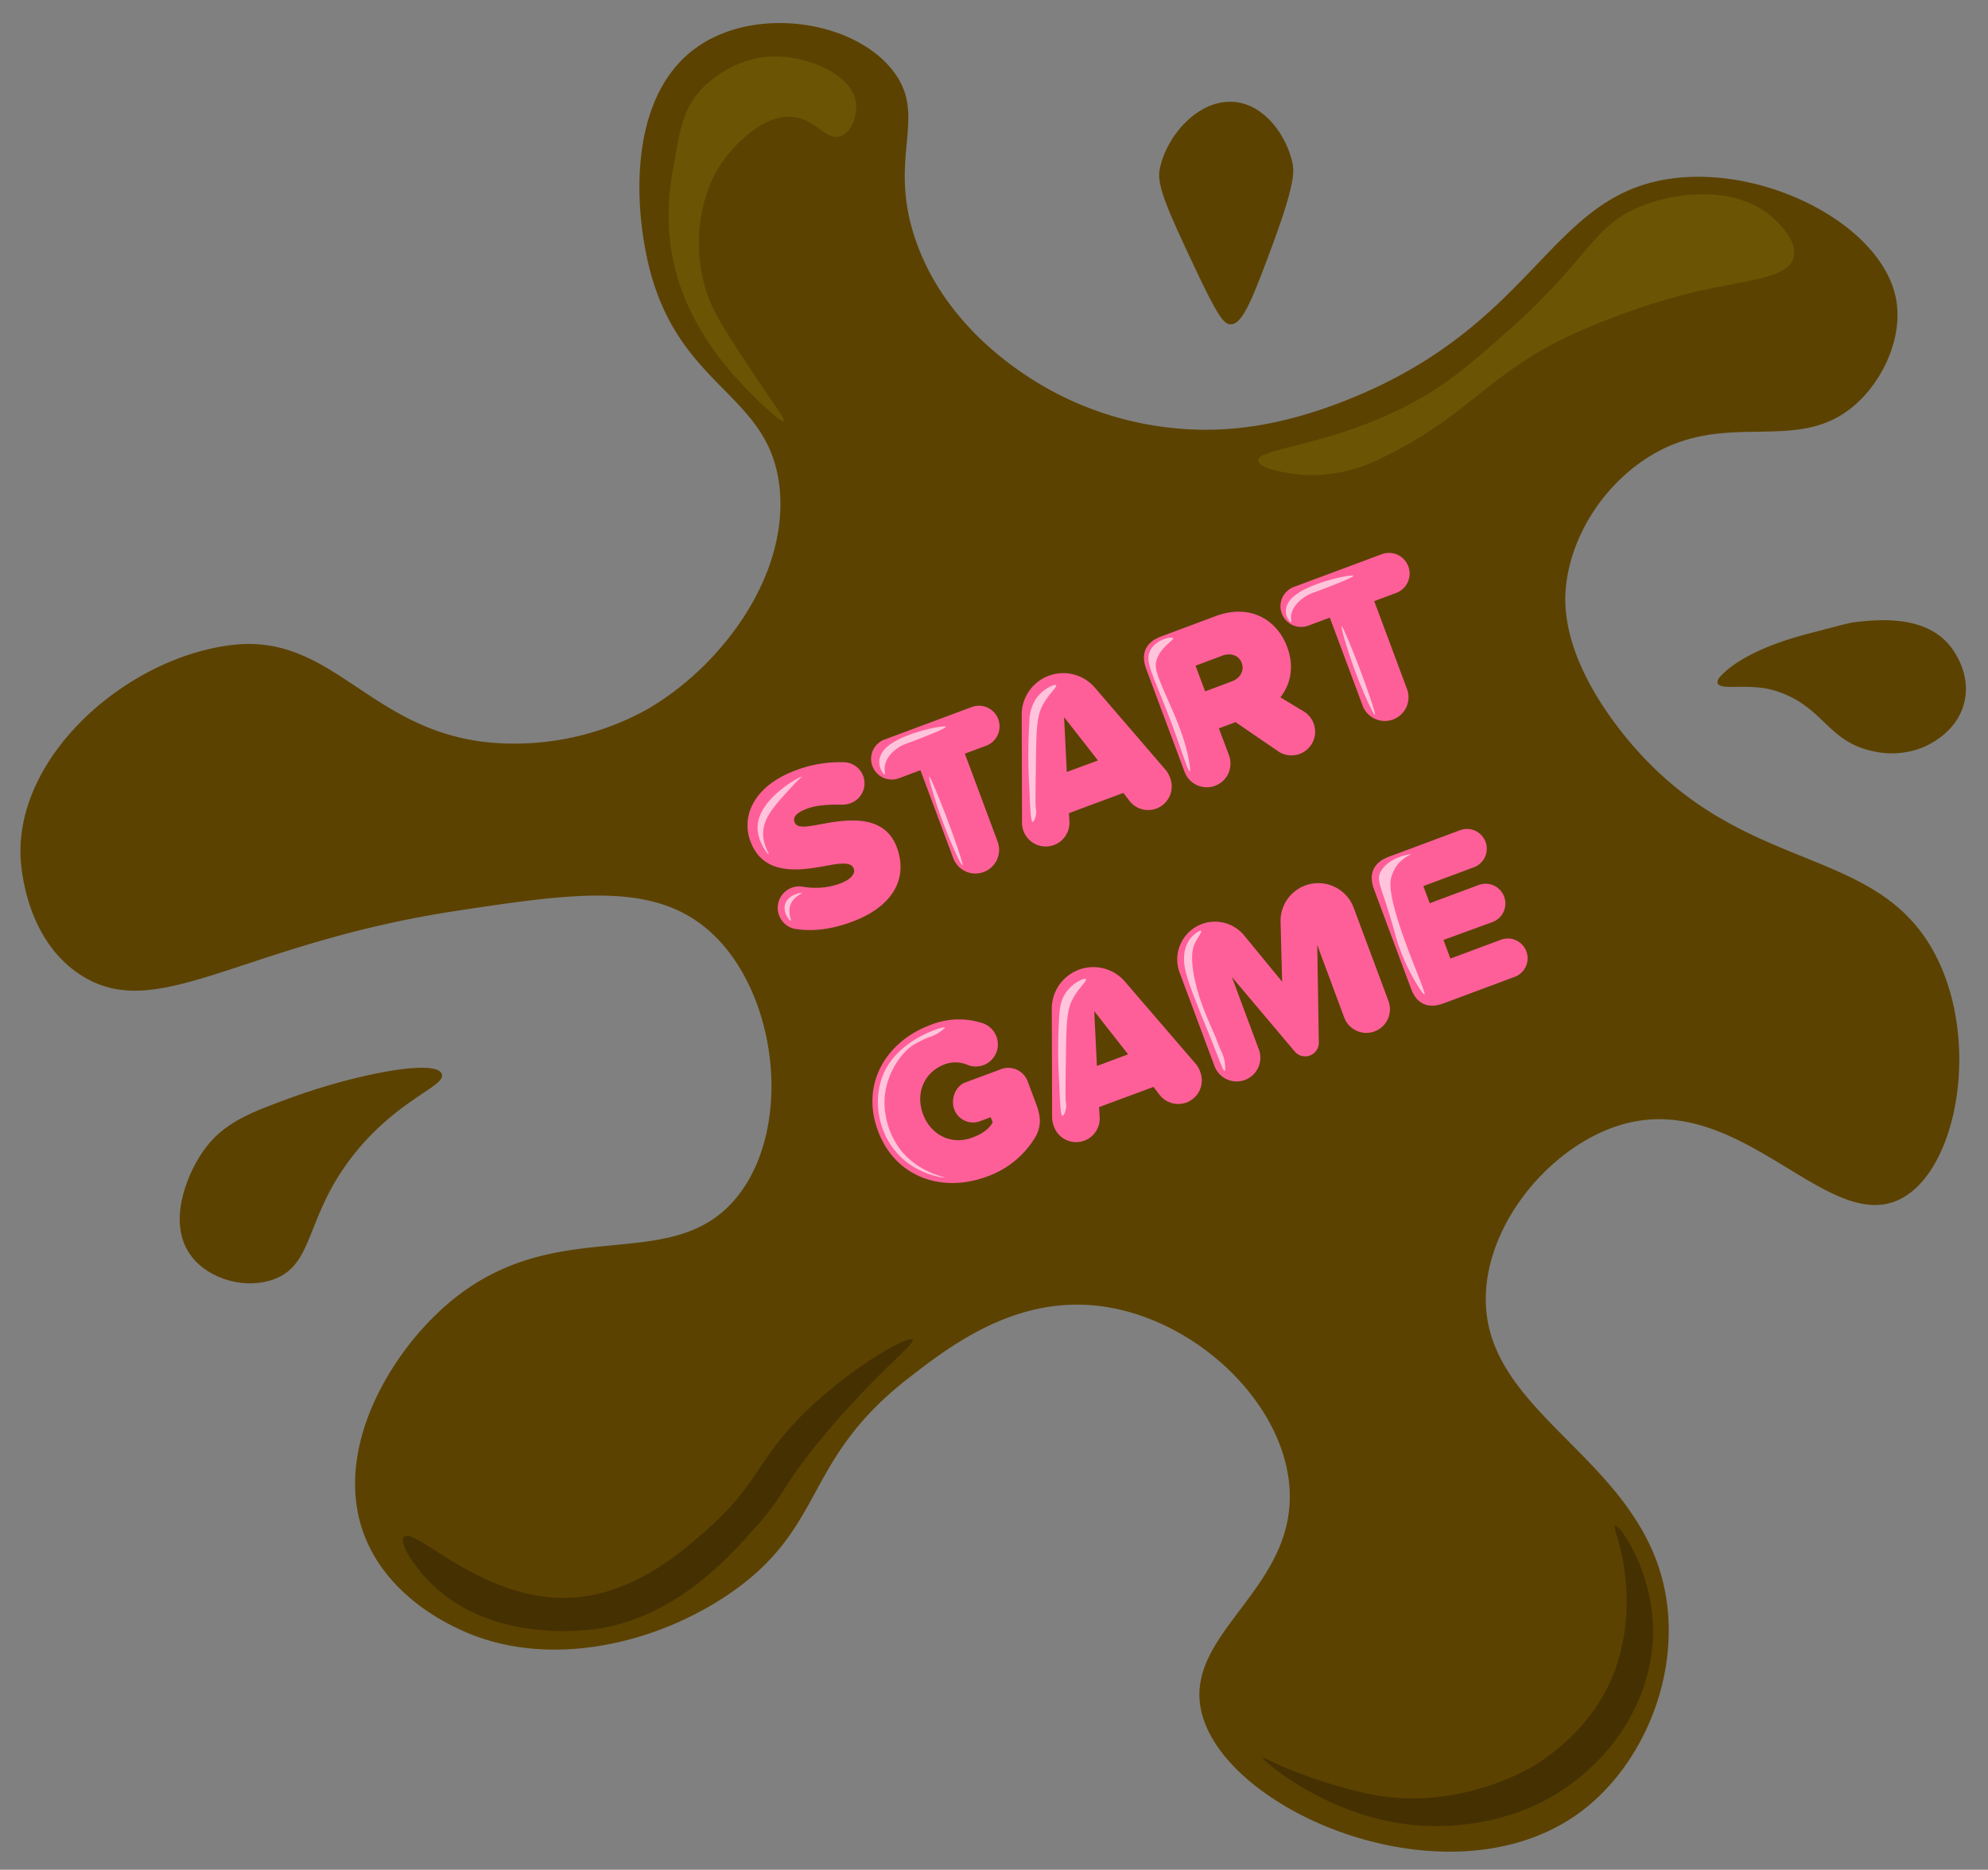 <svg xmlns="http://www.w3.org/2000/svg" xmlns:xlink="http://www.w3.org/1999/xlink" width="590" height="555" viewBox="0 0 590 555"><rect x="0" y="0" width="590" height="555" fill="#808080" stroke="none"/><defs><style>.cls-1{fill:none;}.cls-2{clip-path:url(#clip-path);}.cls-3{clip-path:url(#clip-path-2);}.cls-4{clip-path:url(#clip-path-3);}.cls-5{fill:#e3f2fd;}.cls-6{fill:#bbdefb;}.cls-7{fill:#a9d6e5;}.cls-8{fill:#5c4200;}.cls-9{fill:#6b5504;}.cls-10{fill:#453002;}.cls-11{fill:#ff5f99;}.cls-12{fill:#ffc4da;}.cls-13{opacity:0.53;}.cls-14{clip-path:url(#clip-path-4);}.cls-15{clip-path:url(#clip-path-5);}</style><clipPath id="clip-path"><rect class="cls-1" x="-2236.61" y="-820.15" width="1916.5" height="1080"/></clipPath><clipPath id="clip-path-2"><rect class="cls-1" x="-2235.11" y="-820.67" width="1916.5" height="1080"/></clipPath><clipPath id="clip-path-3"><polygon class="cls-1" points="1824.85 418.33 -4340.15 418.33 -2675.63 -216.96 160.33 -216.96 1824.85 418.33"/></clipPath><clipPath id="clip-path-4"><rect class="cls-1" x="645.09" y="-799.1" width="1920" height="1077"/></clipPath><clipPath id="clip-path-5"><polygon class="cls-1" points="4712.45 436.46 -1463.8 436.46 203.75 -197.06 3044.9 -197.06 4712.45 436.46"/></clipPath></defs><g id="Sad_Poop" data-name="Sad Poop"><g class="cls-2"><g class="cls-3"><g class="cls-4"><polygon class="cls-1" points="-214.41 -216.96 606 -216.96 2925.27 456.54 1083.88 456.54 -214.41 -216.96"/><polygon class="cls-5" points="-214.41 -216.96 606 -216.96 2925.27 456.54 1083.88 456.54 -214.41 -216.96"/><path class="cls-6" d="M1008.3,180.29H902c-39.87,0-116.81-20.06-169.3-43.66L605.19,79.29c-43.74-19.66-50.08-34.94-16-34.94h90.87c34.09,0,99.79,15.28,148.78,34.94l142.87,57.34C1030.51,160.23,1048.17,180.29,1008.3,180.29Z"/><path class="cls-7" d="M729.81,180.29H623.55c-39.87,0-110.86-20.06-156.34-43.66L356.67,79.29c-37.9-19.66-39.71-34.94-5.62-34.94h90.87c34.09,0,95.26,15.28,138.42,34.94l125.85,57.34C758,160.23,769.68,180.29,729.81,180.29Z"/><path class="cls-6" d="M883.75,31.64H794.32c-33.55,0-96.7-14.26-139.29-31.15L550.08-41.14C513.62-55.6,508.93-66.9,538.29-66.9h78.27c29.37,0,84.7,11.3,125,25.76L857.65.49C904.75,17.38,917.3,31.64,883.75,31.64Z"/><path class="cls-7" d="M649.37,31.64H560c-33.56,0-92.47-14.26-130.05-31.15L337.31-41.14C305.13-55.6,303.79-66.9,333.16-66.9h78.27c29.37,0,81.34,11.3,117.38,25.76L632.52.49C674.61,17.38,682.93,31.64,649.37,31.64Z"/><path class="cls-6" d="M415,31.64H325.57C292,31.64,237.33,17.38,204.77.49L124.53-41.14C96.64-55.6,98.66-66.9,128-66.9H206.3c29.36,0,78,11.3,109.73,25.76L407.38.49C444.46,17.38,448.55,31.64,415,31.64Z"/><polygon class="cls-1" points="-1034.82 -216.96 -214.41 -216.96 1083.88 456.54 -757.5 456.54 -1034.82 -216.96"/><polygon class="cls-5" points="-1034.82 -216.96 -214.41 -216.96 1083.88 456.54 -757.5 456.54 -1034.82 -216.96"/><path class="cls-6" d="M810.38,397.87H679.49c-49.11,0-137.36-30.29-193.71-65.54l-134.28-84c-45.2-28.27-47.07-50.05-6.44-50.05h108.3c40.63,0,114.21,21.78,167,50.05l156.7,84C842.79,367.58,859.5,397.87,810.38,397.87Z"/><path class="cls-7" d="M467.33,397.87H336.44c-49.12,0-128.37-30.29-174.27-65.54l-109.35-84C16,220.07,20.6,198.29,61.23,198.29h108.3c40.63,0,107.74,21.78,152.1,50.05l131.79,84C508.73,367.58,516.44,397.87,467.33,397.87Z"/><path class="cls-6" d="M124.27,397.87H-6.62c-49.11,0-119.38-30.29-154.81-65.54l-84.43-84c-28.42-28.27-17.37-50.05,23.26-50.05h108.29C-73.67,198.29-13,220.07,23,248.34l106.86,84C174.66,367.58,173.39,397.87,124.27,397.87Z"/><path class="cls-7" d="M421.15,180.29H314.9c-39.87,0-104.27-20.06-142-43.66L81.23,79.29C49.79,59.63,53,44.35,87.11,44.35H178c34.1,0,90.24,15.28,126.93,34.94l107,57.34C455.91,160.23,461,180.29,421.15,180.29Z"/><path class="cls-6" d="M142.66,180.29H36.41c-39.87,0-98.31-20.06-129-43.66l-74.65-57.34C-192.89,59.63-185.14,44.35-151,44.35h90.86c34.1,0,85.71,15.28,116.56,34.94l90,57.34C183.38,160.23,182.53,180.29,142.66,180.29Z"/><path class="cls-6" d="M155.23,31.64H65.8C32.25,31.64-17.75,17.38-44.75.49L-111.3-41.14c-23.13-14.46-17.39-25.76,12-25.76h78.27C8.31-66.9,53.21-55.6,80.2-41.14L157.86.49C189.38,17.38,188.79,31.64,155.23,31.64Z"/></g></g></g><path class="cls-8" d="M231.41,145.23c-2.64-28.11-28.83-29.45-38.31-64.23-5-18.43-7.24-53.19,14.65-67.61,17.64-11.63,46.29-7,57.47,7.89C275.56,35,263,46.89,272,72c8.93,24.9,30.26,38.1,36.06,41.69a96.29,96.29,0,0,0,41.7,13.52c15,1.3,30.38-.92,48.45-7.88,58.54-22.55,61-62.23,99.17-66.49,28.25-3.16,61.52,14.71,65.36,36.06,1.92,10.7-3.3,22.9-11.27,30.43-17.72,16.73-39.12,1.11-63.11,16.9-12.87,8.47-22.27,23.21-23.66,38.31-.48,5.18-.9,20,15.77,41.7,34.27,44.54,75.31,32.85,93.54,66.48,14,25.92,7,64.81-10.15,73.25-21.34,10.53-46.56-31.29-81.13-22.54-20.63,5.23-40.25,27.35-41.7,49.59-2.49,38.44,51.1,50.1,54.09,96.91,1.48,23-9.81,46.4-27,58.6-38.54,27.28-104.62-.68-111.56-30.43-5.59-23.93,29.88-37,25.92-68.74-3.17-25.28-29.76-49.1-57.48-51.84-24.46-2.4-43.39,12.26-55.21,21.42-31.31,24.24-24.53,43.54-51.84,63.1-21.84,15.64-55.5,24.3-82.26,11.27-4.19-2-22-10.69-28.17-29.3-8-24.09,7.77-51.6,24.79-66.49,32.87-28.76,67.28-7.78,86.77-32.67,16.49-21.07,11.53-61.23-9-78.89-16.42-14.1-39.42-10.94-74.37-5.63C71.68,280,46.9,304.08,24.07,289.48c-17.28-11.05-18-34.35-18-36.06-.5-30.35,32.51-58.56,63.1-62,31.64-3.55,41.84,29.43,83.39,29.3A81.11,81.11,0,0,0,192,210.59C213.85,198,233.87,171.37,231.41,145.23Z"/><path class="cls-8" d="M81.54,379.63c12-4.68,8.88-18.69,23.66-37.19,13.16-16.46,27.33-20.05,25.92-23.67-1.84-4.72-26.44.43-43.95,6.77-13,4.7-21.14,7.78-27,16.34-4.91,7.1-10.65,21.41-3.38,31C62.06,379.87,73.21,382.88,81.54,379.63Z"/><path class="cls-8" d="M509.75,202.71c-.2-.84.6-1.71,1.13-2.26,7.23-7.38,21.46-11.22,25.92-12.39,8.29-2.18,12.43-3.27,13.52-3.38,6.59-.71,20.55-2.33,28.17,6.76.84,1,6.57,8.05,4.51,16.9-2.13,9.17-10.91,12.89-12.39,13.52A24.56,24.56,0,0,1,556,223c-13.85-2.81-14.8-13.62-29.3-18C518.94,202.61,510.37,205.17,509.75,202.71Z"/><path class="cls-8" d="M365.26,96.28c-1.89,0-3.6-1.73-11-17.53-7.31-15.59-10.95-23.48-10.14-28.17,1.73-10,11.6-21.52,22.54-20.29,9.07,1,15.28,10.45,16.9,18,.53,2.45.86,6.06-5.63,23.67C371.94,88.17,368.88,96.27,365.26,96.28Z"/><path class="cls-9" d="M532.29,76.49c1.48-5.28-5.5-11.34-6.76-12.39-9.94-8.32-25.67-7.59-37.19-3.38-16,5.86-15.7,15.48-41.69,38.31-10.16,8.93-16.65,14.63-27,20.29-24.22,13.18-46.48,13.53-46.2,17.46.19,2.64,10.28,3.83,11.27,3.95,12.06,1.42,21.71-3,24.79-4.51,25.66-12.24,31.6-24.67,55.22-36.06A206.61,206.61,0,0,1,503,86.64C518.79,83,530.58,82.62,532.29,76.49Z"/><path class="cls-9" d="M254,30.29c-1.31-8.19-13.85-13.44-23.66-13.52-13.17-.11-21.61,9.09-22.54,10.14-5.12,5.76-6.11,12-7.89,22.54a74.1,74.1,0,0,0-1.13,21.41c2.59,24.36,18.43,40.25,25.38,47.22,3.1,3.1,7.83,7.4,8.43,6.87s-4.24-6.74-10.14-15.78c-7-10.69-10.48-16-12.4-21.41-4.62-12.94-3.61-31.06,6.76-42.82,1.83-2.07,10.2-11.57,19.16-10.14,6.42,1,9.43,7.07,13.52,5.63C252.66,39.31,254.59,34.26,254,30.29Z"/><path class="cls-10" d="M490.6,484.43a52.38,52.38,0,0,1-2.26,14.65c-4.79,15.93-15.73,25.29-19.15,28.17-18.39,15.44-40.61,15.07-47.33,14.65-27.54-1.71-47.57-19.82-47.33-20.29.13-.26,7.21,3.93,20.28,7.89a121.6,121.6,0,0,0,13.52,3.38c26.12,4.56,47.33-9,47.33-9,4.29-2.76,17.53-11.53,23.67-28.17a60.52,60.52,0,0,0,3.38-22.54c-.34-12.65-4.28-19.94-3.38-20.29C480.6,452.38,490.62,466.36,490.6,484.43Z"/><path class="cls-10" d="M270.85,397.66c-1-1.24-14.88,6.16-28.17,18-17.62,15.74-16.5,23.59-31.55,37.18-7.91,7.15-22.64,20.45-41.7,21.42-26.34,1.33-46.6-21.62-49.58-18-1.54,1.86,3.2,8.82,7.89,13.53,18.85,18.94,49.09,13.82,50.71,13.52,22.9-4.22,37.35-20.47,46.2-30.43,8.44-9.48,7-11.21,19.16-25.91C259.48,408,271.82,398.88,270.85,397.66Z"/><path class="cls-11" d="M231.21,271.67a6.35,6.35,0,0,1,3.72-8.14,6.09,6.09,0,0,1,3.29-.34,21.32,21.32,0,0,0,11.29-1c2.48-.92,4.51-2.65,3.88-4.34s-2.78-1.87-7.37-1c-7.66,1.37-19.25,3.76-23.31-7.13-2.75-7.37.88-16.38,13.46-21.07a36.93,36.93,0,0,1,14.56-2.38,6.26,6.26,0,0,1,1.77,12.11,7.26,7.26,0,0,1-2.8.46c-4.41-.07-7.7.27-10.11,1.17-3.91,1.45-4.19,2.89-3.78,4,.63,1.7,2.61,1.63,7.53.69,7.64-1.44,19-3.31,22.79,6.73,3.57,9.58-1.47,17.78-13.14,22.13-6.33,2.36-11.68,2.94-16.7,2.21A6.26,6.26,0,0,1,231.21,271.67Z"/><path class="cls-11" d="M282.9,254.71l-9.73-26.09-6.58,2.46a6.13,6.13,0,0,1-4.28-11.48l26.28-9.8a6.13,6.13,0,0,1,4.28,11.48l-6.53,2.43,9.73,26.09a7,7,0,1,1-13.17,4.91Z"/><path class="cls-11" d="M347.2,230.73A7,7,0,0,1,335,237.44l-1.59-2.08-16.17,6,.15,2.61a7,7,0,1,1-14.07.5l-.1-32.35a12.34,12.34,0,0,1,21.65-8.07L346,228.6A7.3,7.3,0,0,1,347.2,230.73Zm-21.34-5L315.8,212.88l.8,16.26Z"/><path class="cls-11" d="M387,211.23a7,7,0,1,1-7.45,11.92l-12.86-8.8-4.95,1.85,3,8a7,7,0,0,1-13.18,4.91l-11.4-30.59c-1.68-4.49-.12-7.9,4.38-9.57l16.23-6.06c10.18-3.79,18.18,1,21.22,9.1,2.48,6.65.49,11.85-2,15Zm-29.35-6,8-3c2.22-.83,3.77-3,2.87-5.45s-3.5-3-5.71-2.18l-8,3Z"/><path class="cls-11" d="M404.39,209.41l-9.72-26.08-6.59,2.45a6.13,6.13,0,0,1-4.28-11.48l26.28-9.79A6.12,6.12,0,1,1,414.36,176l-6.52,2.43,9.73,26.09a7,7,0,0,1-13.18,4.91Z"/><path class="cls-11" d="M305,321l2.62,7c1.31,3.53,1.46,6.52-.51,9.78a27.3,27.3,0,0,1-14.22,11.46c-13.18,4.92-27.14.32-32.32-13.57s2.37-26.51,15.54-31.42a22.56,22.56,0,0,1,15.55-.52,6.62,6.62,0,0,1,4.08,4,6.55,6.55,0,0,1-8.53,8.38,9.13,9.13,0,0,0-6.77-.22c-6.33,2.36-8.77,8.76-6.51,14.83s8.3,9.31,14.63,6.95c3.46-1.29,5.16-2.89,6.05-4.49l-.58-1.56-3.33,1.24a5.94,5.94,0,0,1-7.48-3.53c-1.12-3,.27-6.86,3.2-8l11-4.08A6.13,6.13,0,0,1,305,321Z"/><path class="cls-11" d="M356.14,318a7,7,0,0,1-12.2,6.7l-1.59-2.08-16.18,6,.16,2.62a7,7,0,0,1-13.62,2.92,7.32,7.32,0,0,1-.46-2.43l-.1-32.35a12.34,12.34,0,0,1,21.65-8.07l21.1,24.52A7,7,0,0,1,356.14,318Zm-21.34-5.05-10.05-12.81.79,16.27Z"/><path class="cls-11" d="M398.93,302l-8-21.52.47,28.94a4.05,4.05,0,0,1-7.17,2.67L365.6,290l8,21.52a7,7,0,0,1-13.17,4.91l-10.33-27.71a11.2,11.2,0,0,1,19.12-11.07l11.3,13.76-.47-17.8a11.2,11.2,0,0,1,21.7-4.15l10.33,27.71A7,7,0,1,1,398.93,302Z"/><path class="cls-11" d="M418.76,293.45l-11-29.54c-1.67-4.5-.12-7.9,4.38-9.58l21.19-7.9a5.85,5.85,0,0,1,4.09,11l-15,5.59,1.89,5.09,14.55-5.42a5.84,5.84,0,1,1,4.08,11L428.38,279l2.07,5.54,15-5.59a5.85,5.85,0,0,1,4.09,11l-21.19,7.9C423.84,299.51,420.43,298,418.76,293.45Z"/><path class="cls-12" d="M307.43,242a5.17,5.17,0,0,0,0-2c-.18-.86-.12-4.86,0-12.86.13-9.55.13-14.34,2-17.8s4.39-5.45,4-5.93-3.9,1.06-5.93,3.95a12.66,12.66,0,0,0-2,6.93,159.73,159.73,0,0,0,0,19.78c.25,5.91.37,9.84,1,9.89C306.77,244,307.24,242.91,307.43,242Z"/><path class="cls-12" d="M280.35,349.52c0-.14-7.59-1.48-12.86-7.91a23.52,23.52,0,0,1-4.95-15.83c.67-7.85,5.52-13.94,8.9-15.82a34.85,34.85,0,0,1,4-2,12.09,12.09,0,0,0,4-2c.23-.19,1.06-.87,1-1-.26-.39-12.94,3.11-17.81,12.86-3.62,7.26-2.48,17.12,3,23.74C271.39,348.75,280.28,349.67,280.35,349.52Z"/><path class="cls-12" d="M316.33,329.22a5,5,0,0,0,0-2c-.18-.86-.12-4.85,0-12.85.14-9.56.14-14.34,2-17.8s4.38-5.45,3.95-5.94-3.9,1.06-5.93,4c-1.6,2.28-1.82,4.65-2,6.92a161.72,161.72,0,0,0,0,19.78c.26,5.91.37,9.85,1,9.89C315.67,331.23,316.14,330.1,316.33,329.22Z"/><path class="cls-12" d="M363.42,314.9c.22,1.19.32,2.89,0,3s-1.37-2.71-3-6.92c-1.26-3.32-2.66-6.59-4-9.89-3.85-9.81-5.39-13.7-4.95-17.8a9.13,9.13,0,0,1,2-4.95c1.09-1.28,2.66-2.26,3-2s-1.12,2-2,4c-.42,1-1.29,3.43,0,9.89,1.24,6.18,3.54,11.37,5.94,16.81.71,1.63,1.25,3.33,2,4.95A11.75,11.75,0,0,1,363.42,314.9Z"/><path class="cls-12" d="M412.87,260.51c-2,7.44,10.69,34.14,9.89,34.61-.22.14-1-1-1-1a59.32,59.32,0,0,1-7.5-16.06c-4-14.92-6.18-16.51-4.36-19.55,2.49-4.18,8.83-5.07,8.9-4.94a11.68,11.68,0,0,0-4,3A11.83,11.83,0,0,0,412.87,260.51Z"/><path class="cls-12" d="M238,230.54c-.24-.28-12.87,6.32-13.16,14.8-.15,4.4,3.05,8.32,3.29,8.23s-1.83-2.82-1.64-6.58c.22-4.44,3.41-7.91,8.22-13.16C237.14,231.13,238,230.62,238,230.54Z"/><path class="cls-12" d="M234.66,268.37c1-2.33,3.4-3.1,3.29-3.29s-4.06.46-4.94,3.29c-.76,2.48,1.32,5,1.65,4.93S233.65,270.81,234.66,268.37Z"/><path class="cls-12" d="M280.71,215.74c-.14-.68-13.83,1.89-18.09,6.58a6,6,0,0,0-1.64,3.29c-.3,2.24,1.23,4.32,1.56,4.22s-.2-1.07.08-2.58a7.07,7.07,0,0,1,1.65-3.29,11.1,11.1,0,0,1,4.93-3.29C269.94,220.4,280.85,216.35,280.71,215.74Z"/><path class="cls-12" d="M280.71,242.05c2.17,5.68,5.34,14.65,4.94,14.81S282,250,279.33,242.67c-2.1-5.78-3.88-12-3.55-12.13S279.26,238.26,280.71,242.05Z"/><path class="cls-12" d="M401.66,170.91c-.13-.63-13.89,2.13-18.28,6.66a6,6,0,0,0-1.72,3.14c-.35,2.13,1.13,4,1.45,3.94s-.16-1,.15-2.43a7.14,7.14,0,0,1,1.73-3.14,12,12,0,0,1,5-3.23C390.75,175.58,401.77,171.49,401.66,170.91Z"/><path class="cls-12" d="M403.12,197.4c2.17,5.68,5.34,14.65,4.94,14.81s-3.68-6.89-6.32-14.19c-2.1-5.78-3.88-12-3.55-12.13S401.67,193.61,403.12,197.4Z"/><path class="cls-12" d="M346.72,212.11c-4.68-12.19-7.25-16-5.15-19.4,1.84-3,6.2-3.85,6.58-3.29s-3.74,2.56-4.94,6.58c-.58,2-.22,3.59,3.29,11.51,2.1,4.74,5.61,12.35,6.58,19.74.1.76.19,1.59,0,1.64C352.53,229.06,350.44,221.8,346.72,212.11Z"/></g><g id="InstructionsINSTRUCTIONS"><g class="cls-13"><g class="cls-14"><g class="cls-15"><polygon class="cls-1" points="1025.66 -197.06 1847.57 -197.06 2125.39 474.57 280.64 474.57 1025.66 -197.06"/><polygon class="cls-5" points="1025.66 -197.06 1847.57 -197.06 2125.39 474.57 280.64 474.57 1025.66 -197.06"/><path class="cls-6" d="M565.76,416.06H434.63c-49.2,0-55.58-30.21-16.59-65.36L511,267C542.22,238.75,599.31,217,640,217H748.51c40.71,0,55.45,21.71,31.74,49.91L709.82,350.7C680.26,385.85,615,416.06,565.76,416.06Z"/><polygon class="cls-1" points="203.75 -197.06 1025.66 -197.06 280.64 474.57 -1564.11 474.57 203.75 -197.06"/><polygon class="cls-5" points="203.75 -197.06 1025.66 -197.06 280.64 474.57 -1564.11 474.57 203.75 -197.06"/><path class="cls-6" d="M184.85,416.06H53.72c-49.21,0-45.6-30.21,5-65.36L179.3,267C219.89,238.75,284.16,217,324.87,217H433.36c40.71,0,48.27,21.71,15.25,49.91L350.5,350.7C309.33,385.85,234.05,416.06,184.85,416.06Z"/><path class="cls-7" d="M-158.83,416.06H-290c-49.21,0-36.6-30.21,24.48-65.36L-119.92,267C-70.93,238.75-.19,217,40.52,217H149c40.71,0,41.8,21.71.37,49.91L26.3,350.7C-25.35,385.85-109.63,416.06-158.83,416.06Z"/><path class="cls-7" d="M455.78,199.08H349.33c-39.95,0-43.53-20-9.65-43.53L422,98.37c28.24-19.61,77.86-34.85,112-34.85h91c34.15,0,44,15.24,21,34.85l-67,57.18C551.53,179.08,495.72,199.08,455.78,199.08Z"/><path class="cls-6" d="M176.78,199.08H70.33c-39.94,0-37.56-20,3.33-43.53L173,98.37c34.08-19.61,88.25-34.85,122.4-34.85h91c34.16,0,39.46,15.24,10.65,34.85l-84,57.18C278.5,179.08,216.72,199.08,176.78,199.08Z"/><path class="cls-7" d="M-102.22,199.08H-208.67c-39.94,0-31.59-20,16.31-43.53L-75.94,98.37C-36,78.76,22.69,63.52,56.85,63.52h91c34.16,0,34.92,15.24.26,34.85L47.06,155.55C5.47,179.08-62.27,199.08-102.22,199.08Z"/><path class="cls-6" d="M640.87,50.85H551.29c-33.62,0-40.4-14.22-16.15-31.07L594.9-21.73c20.77-14.42,60.85-25.69,90.27-25.69h78.41c29.42,0,40.07,11.27,23.17,25.69L738.13,19.78C718.4,36.63,674.49,50.85,640.87,50.85Z"/><path class="cls-7" d="M406.07,50.85H316.48c-33.61,0-36.16-14.22-6.88-31.07l72.14-41.51c25.06-14.42,68.5-25.69,97.92-25.69h78.42c29.42,0,36.7,11.27,15.51,25.69l-61,41.51C487.83,36.63,439.69,50.85,406.07,50.85Z"/><path class="cls-6" d="M171.27,50.85H81.68c-33.62,0-31.92-14.22,2.38-31.07l84.51-41.51c29.36-14.42,76.17-25.69,105.59-25.69h78.41c29.42,0,33.35,11.27,7.85,25.69L287.05,19.78C257.27,36.63,204.88,50.85,171.27,50.85Z"/><path class="cls-7" d="M-63.54,50.85h-89.59c-33.61,0-27.68-14.22,11.64-31.07L-44.6-21.73C-10.93-36.15,39.23-47.42,68.65-47.42h78.41c29.42,0,30,11.27.19,25.69L61.5,19.78C26.7,36.63-29.92,50.85-63.54,50.85Z"/></g></g></g></g></svg>